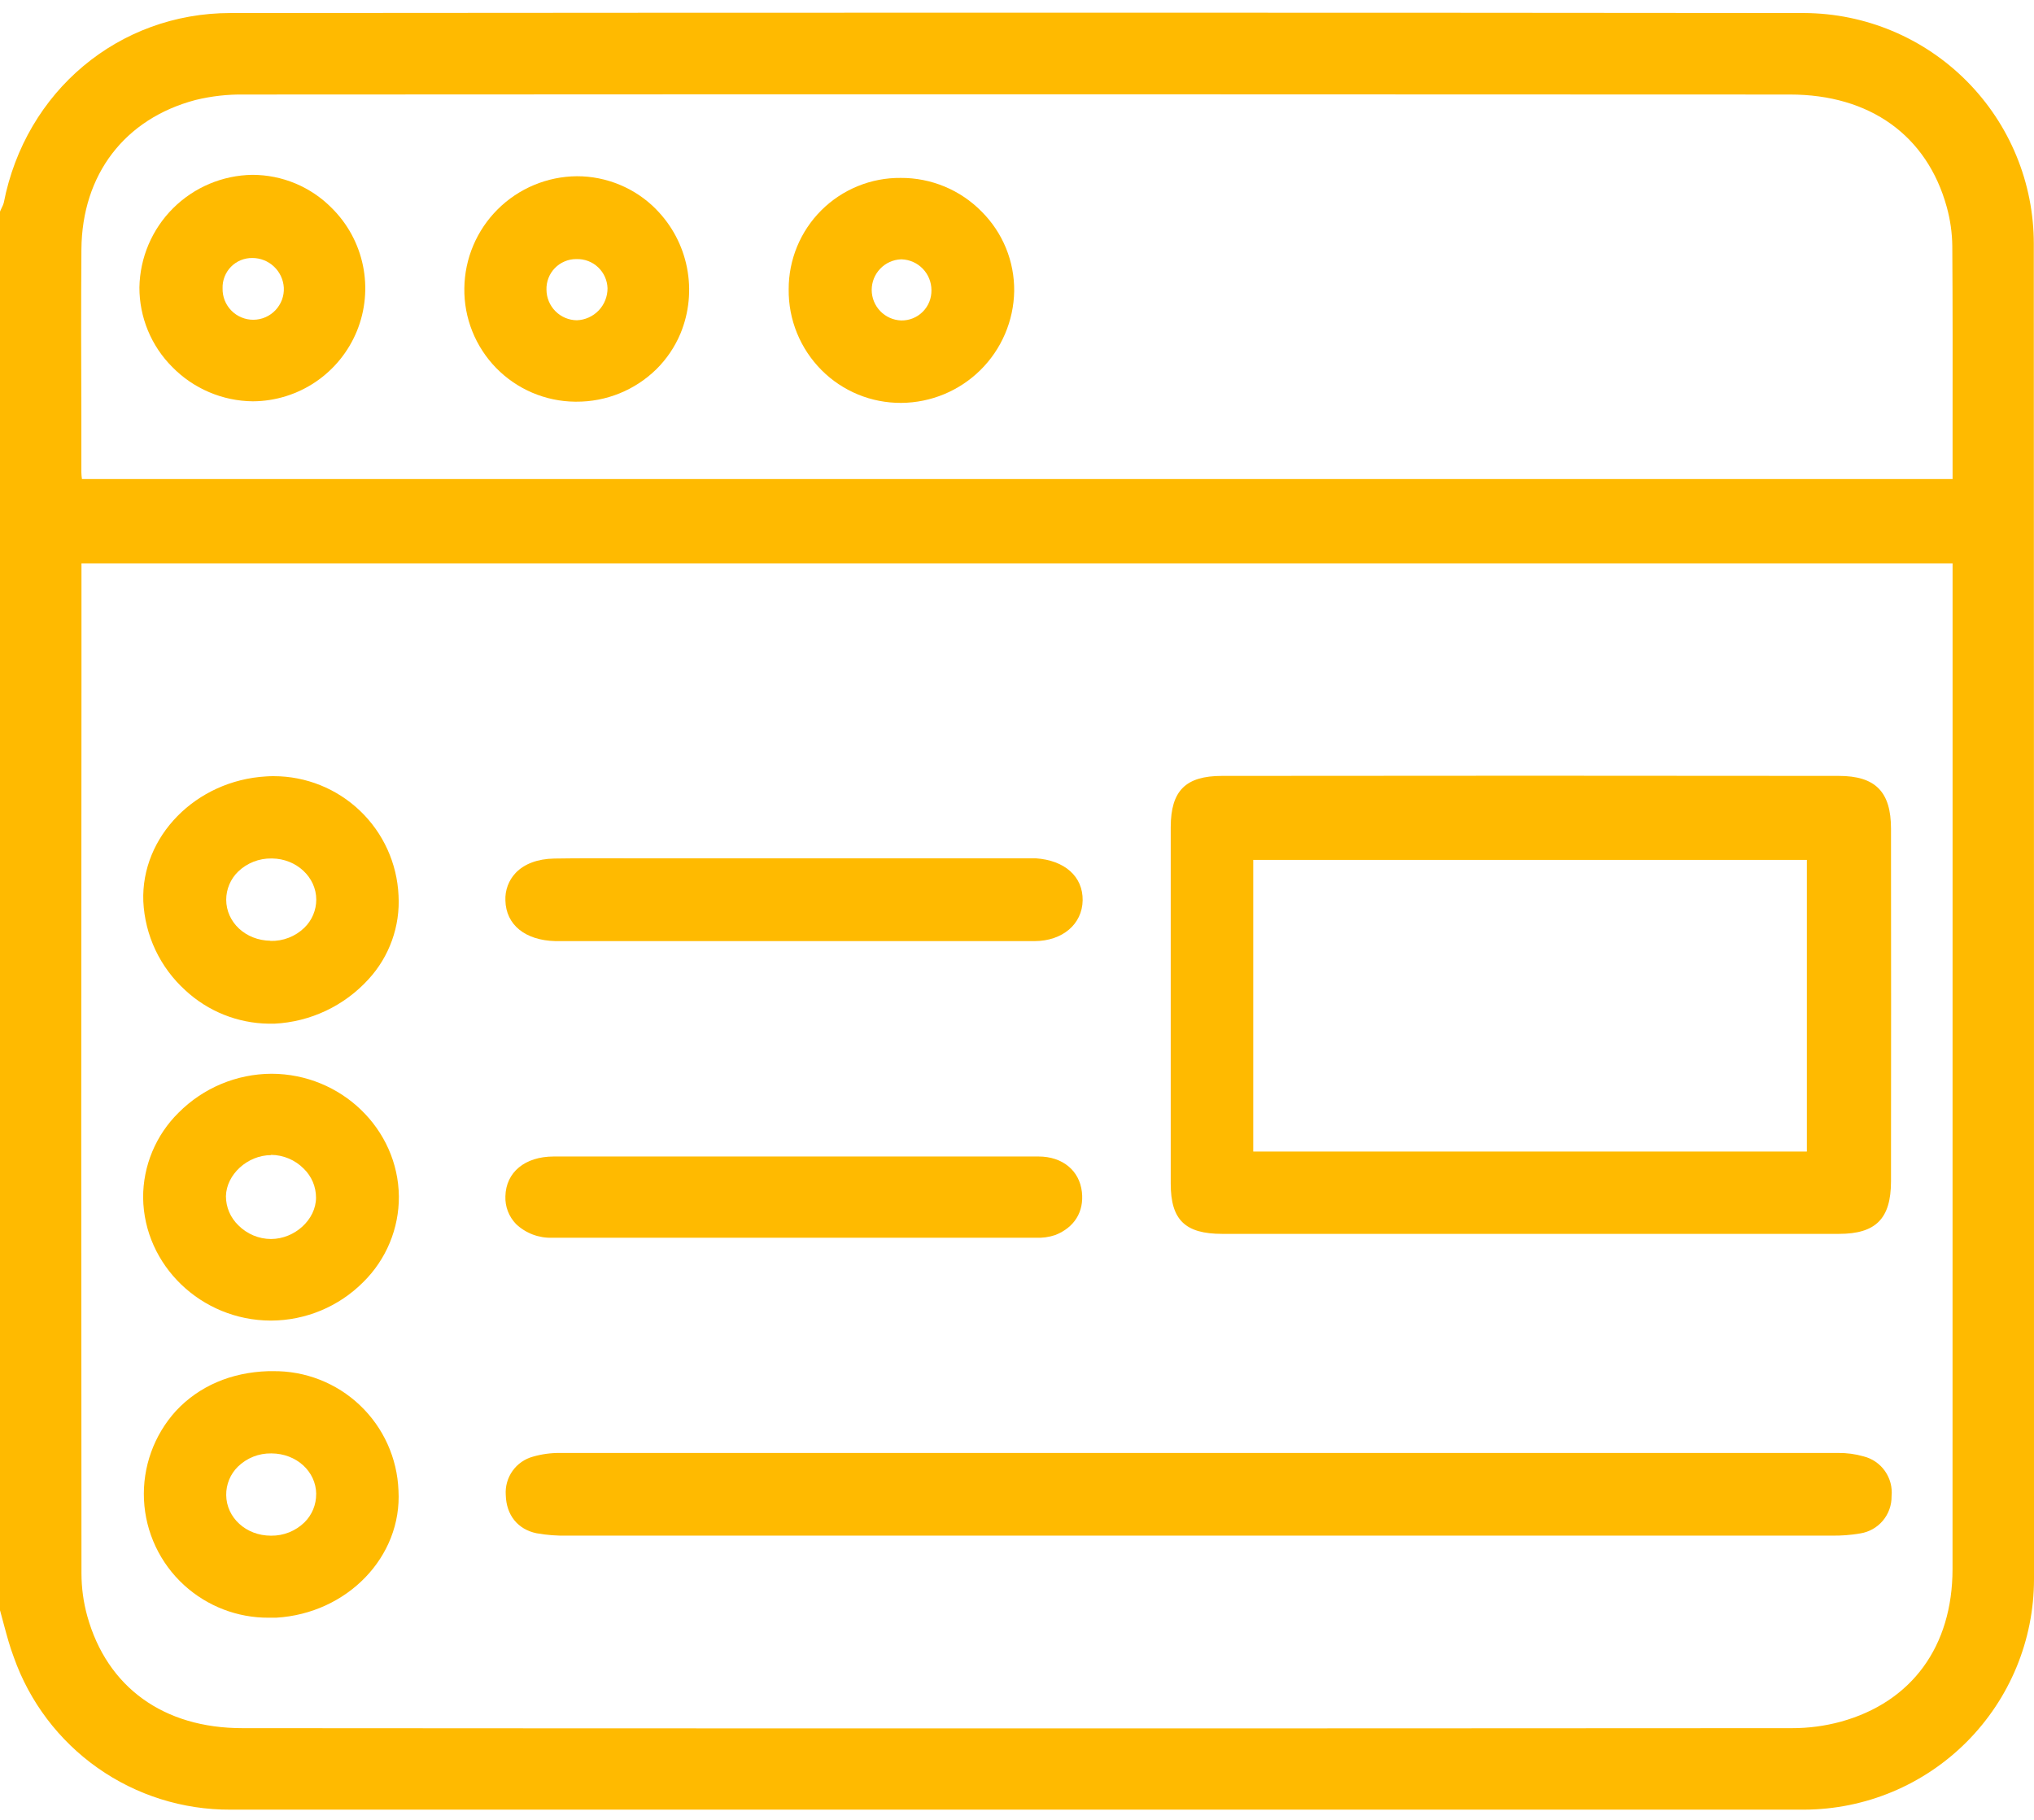 <svg width="76" height="68" viewBox="0 0 76 68" fill="none" xmlns="http://www.w3.org/2000/svg">
<path d="M75.993 9.116C75.995 6.835 75.094 4.647 73.486 3.03C71.879 1.412 69.696 0.498 67.415 0.487C49.865 0.469 30.629 0.469 8.611 0.487C4.437 0.487 0.954 3.406 0.141 7.577C0.125 7.634 0.103 7.689 0.075 7.741L0.02 7.86L0 7.91V60.172L0.011 60.207C0.061 60.386 0.109 60.564 0.155 60.742C0.259 61.127 0.366 61.527 0.512 61.912C1.101 63.586 2.197 65.035 3.648 66.058C5.098 67.08 6.831 67.626 8.606 67.618H39.158C49.287 67.618 58.498 67.618 67.412 67.618C69.691 67.611 71.875 66.701 73.484 65.087C75.094 63.473 75.999 61.287 76 59.007C76 42.733 76 25.951 75.993 9.116ZM3.042 9.317C3.064 6.523 4.656 4.438 7.302 3.737C7.899 3.591 8.511 3.522 9.125 3.532C30.354 3.52 51.143 3.522 66.882 3.532C69.869 3.532 72.004 5.064 72.74 7.734C72.871 8.208 72.941 8.697 72.947 9.189C72.963 11.432 72.96 13.713 72.958 15.921V17.805C72.958 17.834 72.958 17.864 72.958 17.9H3.062C3.049 17.816 3.042 17.732 3.04 17.647C3.04 16.955 3.04 16.265 3.04 15.573C3.032 13.518 3.026 11.4 3.042 9.317V9.317ZM72.956 58.626C72.956 61.518 71.433 63.601 68.78 64.332C68.187 64.493 67.575 64.574 66.961 64.573C45.712 64.587 24.853 64.585 9.055 64.573C6.113 64.573 4.002 63.046 3.262 60.389C3.117 59.867 3.044 59.327 3.044 58.784C3.033 47.667 3.033 36.364 3.044 25.438V21.229C3.044 21.172 3.044 21.117 3.044 21.051H72.958V31.499C72.959 40.534 72.958 49.576 72.956 58.626Z" fill="#FFBA00"/>
<path d="M70.657 30.964C70.657 29.582 70.072 28.992 68.706 28.992C61.038 28.983 53.276 28.983 45.658 28.992C44.3 28.992 43.748 29.546 43.744 30.9C43.744 35.434 43.744 39.919 43.744 44.228C43.744 45.578 44.279 46.104 45.666 46.104C48.434 46.104 51.201 46.104 53.968 46.104H68.713C70.091 46.104 70.655 45.535 70.657 44.142C70.662 39.75 70.662 35.315 70.657 30.964ZM46.827 43.029V32.13H67.513V43.029H46.827Z" fill="#FFBA00"/>
<path d="M70.678 55.908C70.683 56.242 70.567 56.566 70.352 56.821C70.137 57.077 69.837 57.245 69.507 57.297C69.153 57.358 68.795 57.385 68.437 57.379C61.865 57.379 55.294 57.379 48.725 57.379H36.549C31.431 57.379 26.314 57.379 21.197 57.379C20.811 57.388 20.425 57.358 20.045 57.29C19.348 57.145 18.918 56.614 18.898 55.863C18.875 55.543 18.964 55.225 19.149 54.963C19.334 54.701 19.605 54.512 19.915 54.428C20.245 54.333 20.589 54.286 20.933 54.29C36.356 54.29 52.421 54.29 68.683 54.29C69.002 54.287 69.321 54.329 69.628 54.417C69.953 54.497 70.239 54.692 70.431 54.966C70.624 55.24 70.712 55.575 70.678 55.908Z" fill="#FFBA00"/>
<path d="M40.453 33.639C40.44 34.53 39.703 35.16 38.66 35.165C37.316 35.165 35.957 35.165 34.611 35.165H20.753C19.622 35.137 18.906 34.555 18.884 33.646C18.876 33.457 18.906 33.268 18.972 33.091C19.038 32.914 19.139 32.752 19.269 32.615C19.594 32.276 20.091 32.091 20.708 32.08C21.6 32.066 22.492 32.069 23.362 32.071C23.731 32.071 24.104 32.071 24.469 32.071H38.211C38.37 32.071 38.535 32.071 38.7 32.071C39.777 32.144 40.465 32.747 40.453 33.639Z" fill="#FFBA00"/>
<path d="M39.432 46.147C39.191 46.228 38.937 46.262 38.683 46.248H28.426H20.64C20.392 46.258 20.143 46.217 19.91 46.13C19.677 46.042 19.464 45.909 19.283 45.738C19.15 45.601 19.046 45.439 18.977 45.26C18.908 45.082 18.877 44.891 18.884 44.7C18.905 43.8 19.613 43.215 20.687 43.213H32.303C34.471 43.213 36.639 43.213 38.806 43.213C39.698 43.213 40.336 43.737 40.425 44.54C40.507 45.28 40.145 45.863 39.432 46.147Z" fill="#FFBA00"/>
<path d="M14.891 33.46C14.837 32.261 14.323 31.128 13.455 30.298C12.587 29.467 11.433 29.003 10.232 29.002C10.137 29.002 10.043 29.002 9.946 29.011C7.321 29.161 5.262 31.256 5.355 33.681C5.385 34.311 5.539 34.928 5.808 35.498C6.078 36.068 6.457 36.579 6.924 37.002C7.771 37.789 8.881 38.234 10.037 38.25H10.251C11.598 38.184 12.864 37.586 13.771 36.588C14.157 36.168 14.455 35.675 14.647 35.137C14.84 34.6 14.923 34.03 14.891 33.46V33.46ZM10.105 35.151C9.178 35.139 8.454 34.464 8.452 33.617C8.453 33.422 8.492 33.228 8.569 33.048C8.645 32.868 8.756 32.705 8.896 32.569C9.231 32.246 9.68 32.069 10.144 32.077H10.168C11.077 32.087 11.817 32.776 11.817 33.614C11.817 33.809 11.778 34.003 11.702 34.183C11.626 34.363 11.515 34.526 11.375 34.662C11.207 34.826 11.008 34.954 10.789 35.039C10.571 35.124 10.338 35.164 10.103 35.158L10.105 35.151Z" fill="#FFBA00"/>
<path d="M14.889 55.692C14.843 54.483 14.326 53.34 13.448 52.507C12.57 51.674 11.401 51.217 10.191 51.234H10.023C8.629 51.279 7.436 51.794 6.574 52.719C5.752 53.624 5.322 54.819 5.38 56.041C5.438 57.263 5.98 58.411 6.884 59.234C7.747 60.019 8.873 60.452 10.039 60.446C10.132 60.446 10.217 60.446 10.317 60.446C12.978 60.289 15.029 58.16 14.889 55.692ZM11.813 55.822C11.815 56.019 11.778 56.214 11.703 56.396C11.628 56.578 11.518 56.743 11.378 56.882C11.213 57.043 11.018 57.17 10.804 57.256C10.59 57.342 10.361 57.384 10.13 57.381H10.121C9.194 57.381 8.461 56.71 8.452 55.863C8.45 55.667 8.487 55.471 8.562 55.289C8.636 55.108 8.747 54.942 8.887 54.804C9.052 54.643 9.247 54.516 9.461 54.43C9.676 54.345 9.905 54.303 10.135 54.307H10.146C11.073 54.312 11.806 54.977 11.815 55.822H11.813Z" fill="#FFBA00"/>
<path d="M10.148 40.121C8.843 40.126 7.594 40.649 6.674 41.574C6.252 41.989 5.917 42.485 5.689 43.032C5.461 43.578 5.345 44.165 5.348 44.757C5.382 47.281 7.52 49.338 10.116 49.344H10.129C11.422 49.34 12.662 48.822 13.574 47.905C13.998 47.487 14.334 46.989 14.562 46.44C14.791 45.89 14.907 45.301 14.904 44.706C14.877 42.186 12.75 40.128 10.148 40.121ZM10.127 43.152C10.587 43.155 11.027 43.341 11.35 43.668C11.495 43.808 11.61 43.977 11.689 44.162C11.768 44.348 11.808 44.548 11.808 44.75C11.808 45.569 11.015 46.291 10.132 46.296H10.123C9.896 46.295 9.671 46.248 9.462 46.16C9.253 46.072 9.063 45.943 8.903 45.781C8.758 45.64 8.642 45.472 8.562 45.286C8.483 45.099 8.442 44.899 8.442 44.697C8.459 43.887 9.244 43.165 10.127 43.161V43.152Z" fill="#FFBA00"/>
<path d="M12.394 7.771C12.006 7.378 11.544 7.067 11.035 6.854C10.526 6.642 9.98 6.533 9.428 6.533C8.316 6.549 7.254 6.997 6.466 7.782C5.679 8.567 5.228 9.628 5.209 10.74C5.208 11.293 5.316 11.84 5.527 12.35C5.738 12.861 6.048 13.325 6.439 13.715C6.831 14.115 7.298 14.434 7.813 14.653C8.328 14.873 8.881 14.989 9.441 14.995H9.453C10.288 14.99 11.103 14.737 11.794 14.269C12.485 13.801 13.022 13.139 13.337 12.366C13.652 11.592 13.73 10.743 13.562 9.925C13.394 9.107 12.988 8.358 12.394 7.771V7.771ZM8.317 10.772C8.312 10.624 8.338 10.476 8.392 10.338C8.446 10.2 8.527 10.074 8.631 9.968C8.735 9.862 8.86 9.778 8.997 9.722C9.134 9.666 9.282 9.638 9.43 9.64C9.73 9.64 10.019 9.755 10.237 9.961C10.455 10.166 10.587 10.448 10.605 10.747C10.613 10.901 10.589 11.055 10.536 11.199C10.482 11.344 10.4 11.476 10.295 11.588C10.189 11.7 10.062 11.79 9.921 11.852C9.78 11.914 9.628 11.946 9.474 11.948C9.32 11.95 9.167 11.92 9.025 11.861C8.883 11.803 8.754 11.716 8.646 11.606C8.538 11.496 8.453 11.366 8.396 11.223C8.34 11.079 8.313 10.926 8.317 10.772V10.772Z" fill="#FFBA00"/>
<path d="M24.519 7.823C24.132 7.43 23.67 7.118 23.161 6.906C22.652 6.693 22.106 6.584 21.555 6.585V6.585C20.446 6.594 19.384 7.037 18.598 7.819C17.811 8.602 17.363 9.661 17.35 10.771C17.342 11.321 17.443 11.867 17.647 12.378C17.851 12.889 18.154 13.355 18.538 13.749C18.923 14.143 19.381 14.457 19.887 14.673C20.393 14.889 20.937 15.004 21.487 15.009H21.53C22.646 15.016 23.72 14.582 24.519 13.802C24.908 13.419 25.217 12.961 25.428 12.457C25.748 11.68 25.832 10.826 25.669 10.002C25.507 9.177 25.106 8.419 24.515 7.821L24.519 7.823ZM22.7 10.771C22.701 11.08 22.583 11.377 22.369 11.601C22.155 11.824 21.862 11.956 21.553 11.967V11.967C21.252 11.963 20.965 11.842 20.753 11.628C20.541 11.415 20.421 11.127 20.419 10.826C20.414 10.677 20.439 10.53 20.493 10.391C20.546 10.253 20.627 10.126 20.73 10.02C20.833 9.913 20.956 9.828 21.093 9.77C21.229 9.711 21.376 9.681 21.525 9.681H21.55C21.846 9.674 22.134 9.784 22.349 9.988C22.565 10.193 22.691 10.474 22.7 10.771V10.771Z" fill="#FFBA00"/>
<path d="M36.679 7.906C36.285 7.505 35.815 7.187 35.296 6.971C34.777 6.755 34.22 6.645 33.658 6.648C33.108 6.642 32.563 6.746 32.054 6.954C31.545 7.161 31.082 7.467 30.692 7.855C30.303 8.242 29.994 8.703 29.784 9.211C29.574 9.719 29.467 10.264 29.469 10.813C29.463 11.373 29.568 11.928 29.78 12.447C29.991 12.965 30.304 13.436 30.699 13.832C31.088 14.222 31.55 14.53 32.059 14.74C32.568 14.95 33.113 15.056 33.663 15.054H33.678C34.786 15.046 35.848 14.605 36.636 13.825C37.424 13.045 37.876 11.988 37.895 10.879C37.901 10.328 37.797 9.78 37.588 9.27C37.379 8.759 37.07 8.296 36.679 7.906V7.906ZM33.667 9.69H33.686C33.986 9.699 34.271 9.825 34.479 10.041C34.688 10.257 34.804 10.545 34.803 10.845C34.805 10.994 34.778 11.141 34.723 11.279C34.667 11.417 34.585 11.542 34.48 11.647C34.375 11.753 34.25 11.836 34.113 11.892C33.975 11.948 33.828 11.976 33.679 11.974H33.669C33.373 11.962 33.094 11.837 32.89 11.624C32.685 11.411 32.571 11.127 32.571 10.832C32.571 10.537 32.685 10.253 32.89 10.04C33.094 9.827 33.373 9.701 33.669 9.69H33.667Z" fill="#FFBA00"/>
</svg>
